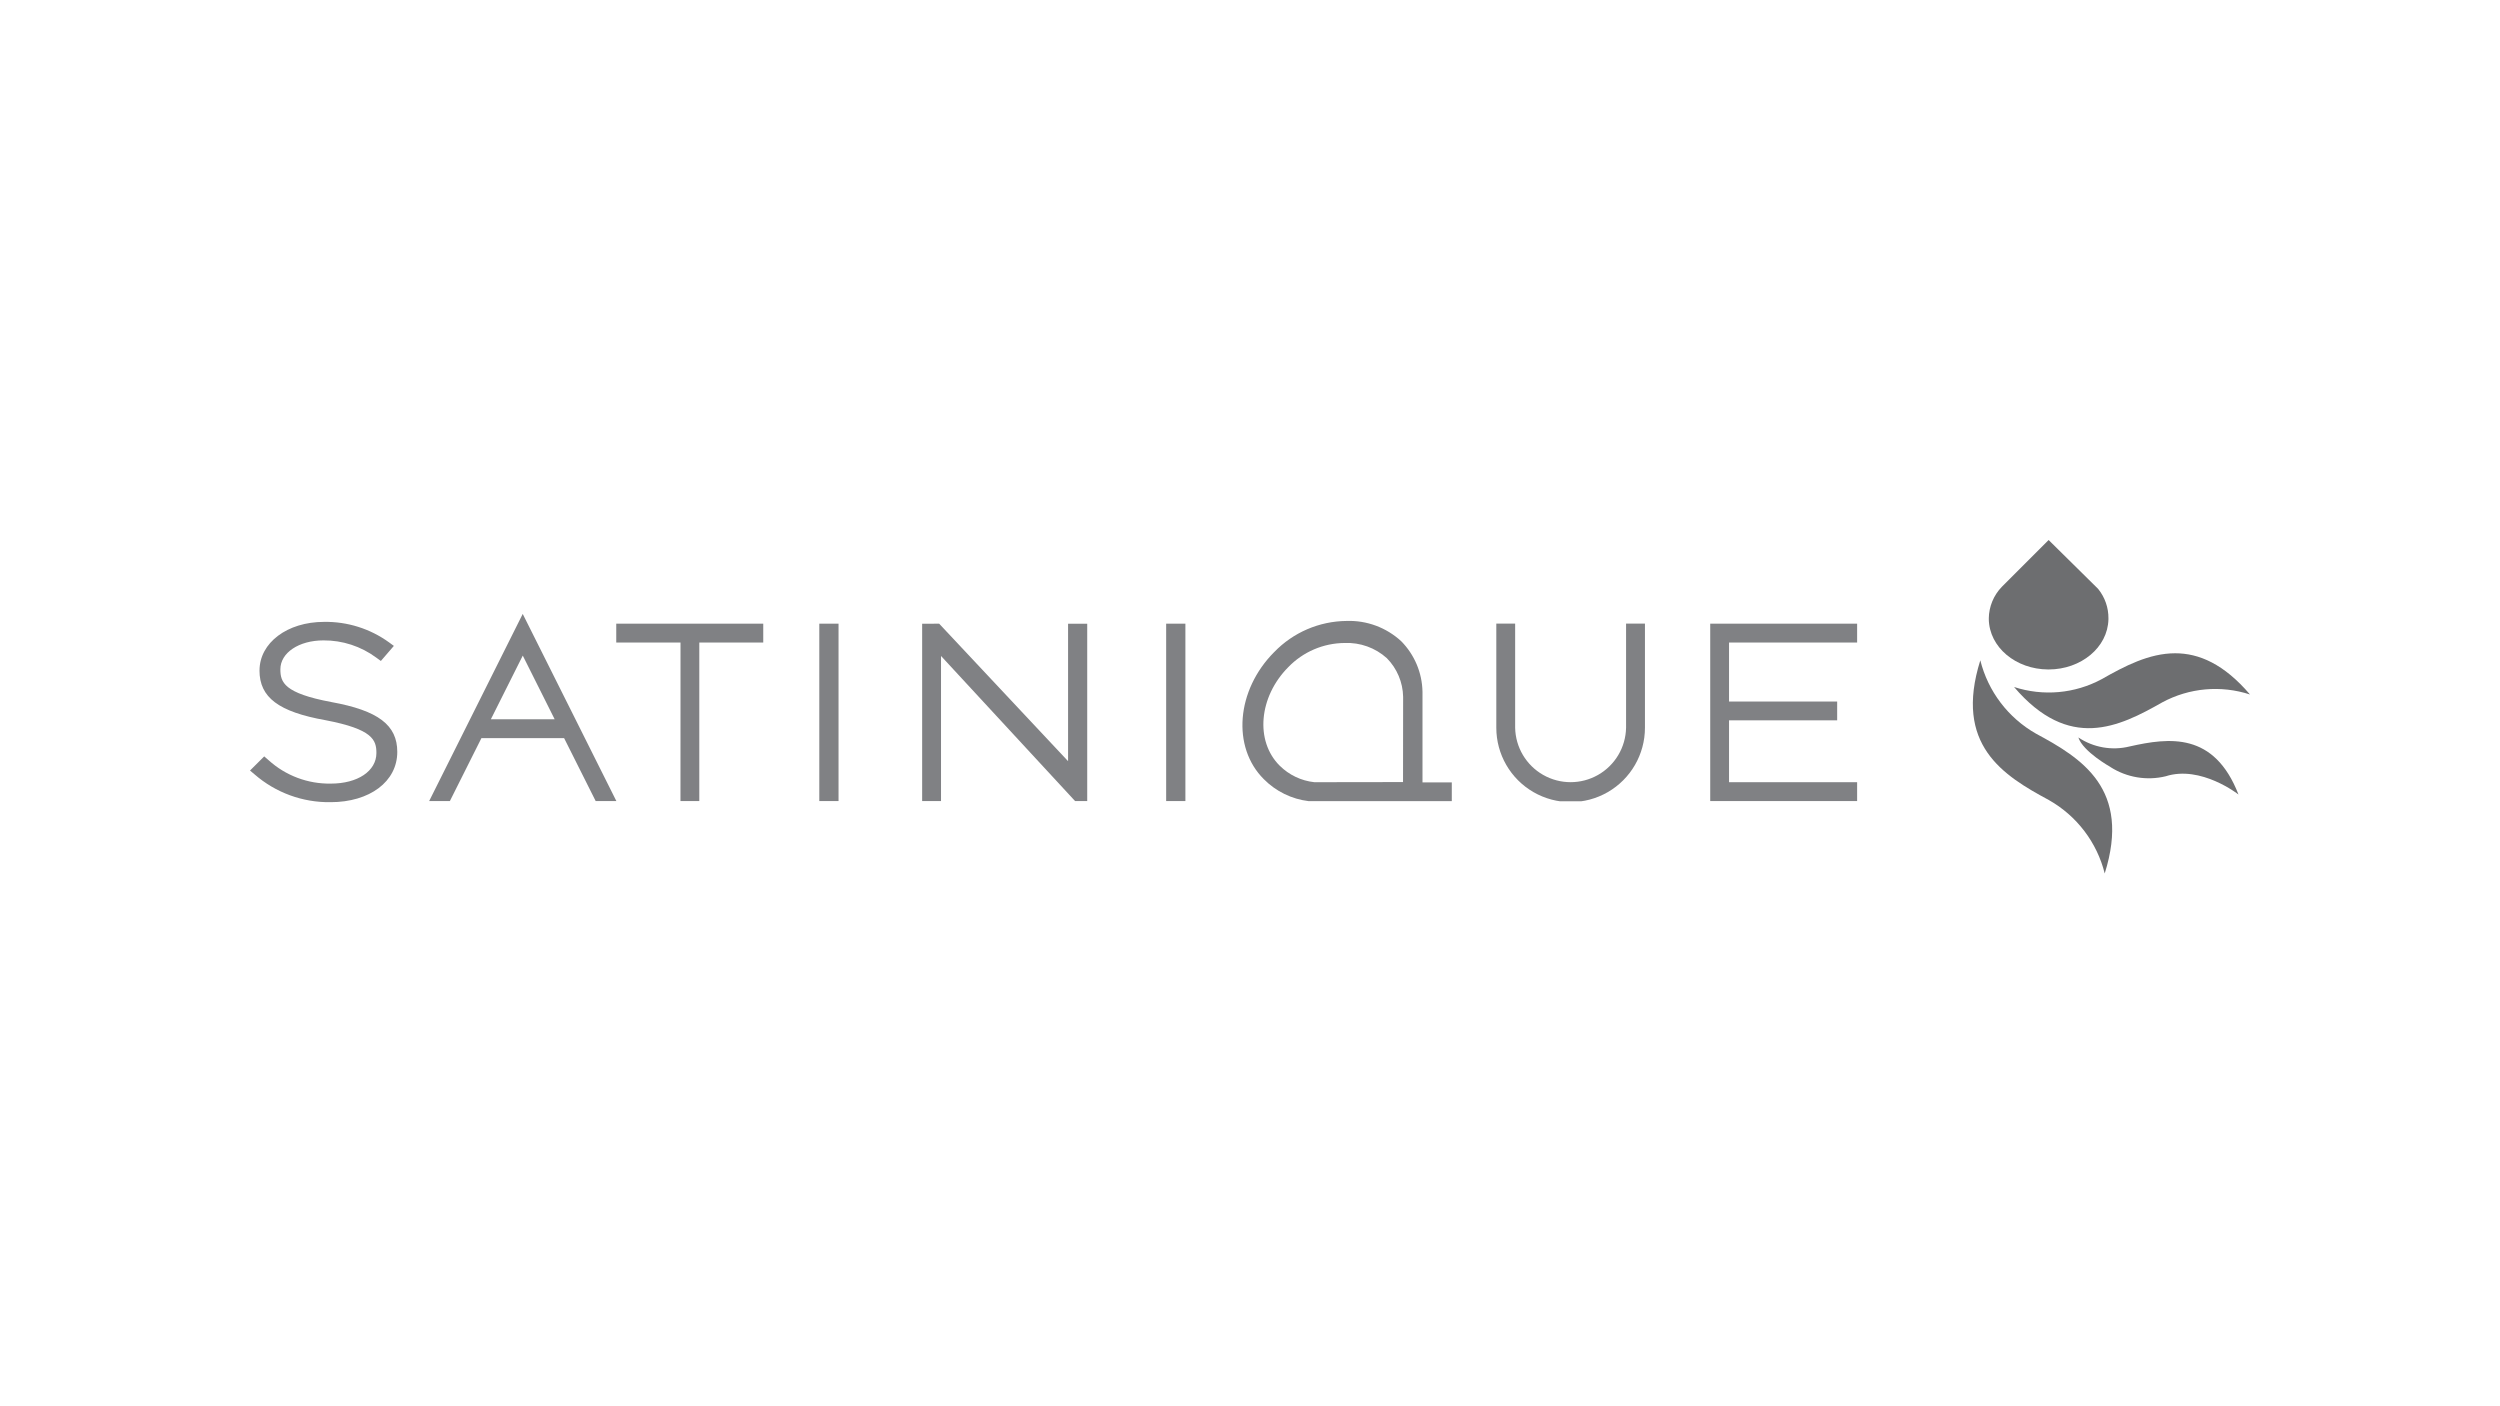 <svg xmlns="http://www.w3.org/2000/svg" xmlns:xlink="http://www.w3.org/1999/xlink" width="250" height="140.625" viewBox="0 0 250 140.625">
  <defs>
    <clipPath id="clip-path">
      <path id="Path_87497" data-name="Path 87497" d="M198.344,394.8h1.883V378.946h6.395v-1.884h-14.7v1.884h6.426Z" transform="translate(-191.918 -377.062)" fill="none"/>
    </clipPath>
    <linearGradient id="linear-gradient" x1="-8.252" y1="13.28" x2="-8.189" y2="13.28" gradientUnits="objectBoundingBox">
      <stop offset="0" stop-color="#808184"/>
      <stop offset="0.062" stop-color="#949598"/>
      <stop offset="0.129" stop-color="#a3a5a8"/>
      <stop offset="0.182" stop-color="#a9abae"/>
      <stop offset="0.409" stop-color="#c0c1c3"/>
      <stop offset="0.486" stop-color="#a8aaac"/>
      <stop offset="1" stop-color="#808184"/>
    </linearGradient>
    <clipPath id="clip-path-2">
      <path id="Path_87498" data-name="Path 87498" d="M170.8,385.837h-6.382l3.192-6.369Zm-12.551,8.177h2.072l3.153-6.291h8.271l3.155,6.291h2.069L167.606,375.3Z" transform="translate(-158.249 -375.295)" fill="none"/>
    </clipPath>
    <linearGradient id="linear-gradient-2" x1="-5.483" y1="12.573" x2="-5.433" y2="12.573" xlink:href="#linear-gradient"/>
    <clipPath id="clip-path-3">
      <rect id="Rectangle_4192" data-name="Rectangle 4192" width="1.924" height="17.737" fill="none"/>
    </clipPath>
    <linearGradient id="linear-gradient-3" x1="-73.616" y1="13.335" x2="-73.134" y2="13.335" xlink:href="#linear-gradient"/>
    <linearGradient id="linear-gradient-4" x1="-91.629" y1="13.474" x2="-91.148" y2="13.474" xlink:href="#linear-gradient"/>
    <clipPath id="clip-path-5">
      <path id="Path_87499" data-name="Path 87499" d="M246.986,377.065V394.8h1.887v-14.51L262.28,394.8h1.213V377.065h-1.915V390.81l-12.891-13.748Z" transform="translate(-246.986 -377.062)" fill="none"/>
    </clipPath>
    <linearGradient id="linear-gradient-5" x1="-9.204" y1="13.405" x2="-9.148" y2="13.405" xlink:href="#linear-gradient"/>
    <clipPath id="clip-path-6">
      <path id="Path_87500" data-name="Path 87500" d="M363.312,377.043v10.418a5.547,5.547,0,0,1-11.092,0V377.043h-1.884v10.418a7.432,7.432,0,0,0,14.864,0V377.043Z" transform="translate(-350.336 -377.043)" fill="none"/>
    </clipPath>
    <linearGradient id="linear-gradient-6" x1="-14.084" y1="13.609" x2="-14.022" y2="13.609" xlink:href="#linear-gradient"/>
    <clipPath id="clip-path-7">
      <path id="Path_87501" data-name="Path 87501" d="M390.722,378.946h12.809v-1.884H388.84V394.8h14.691v-1.887H390.722v-6.184h10.813v-1.881H390.722Z" transform="translate(-388.84 -377.062)" fill="none"/>
    </clipPath>
    <linearGradient id="linear-gradient-7" x1="-15.706" y1="13.716" x2="-15.643" y2="13.716" xlink:href="#linear-gradient"/>
    <clipPath id="clip-path-8">
      <path id="Path_87502" data-name="Path 87502" d="M126.949,381.593c0,2.7,1.915,4.137,6.613,4.975,4.706.9,5.079,1.971,5.079,3.281,0,1.8-1.871,3.058-4.552,3.058a9.037,9.037,0,0,1-6.23-2.342l-.437-.38L126,391.6l.458.384a11.325,11.325,0,0,0,7.593,2.78c3.93,0,6.677-2.067,6.677-5.028,0-2.688-1.909-4.132-6.591-4.984-4.723-.889-5.1-1.966-5.1-3.279,0-1.647,1.853-2.888,4.309-2.888a8.782,8.782,0,0,1,5.273,1.718l.467.34,1.3-1.507-.486-.356a10.785,10.785,0,0,0-6.494-2.046c-3.68,0-6.454,2.091-6.454,4.863" transform="translate(-126 -376.73)" fill="none"/>
    </clipPath>
    <linearGradient id="linear-gradient-8" x1="-5.752" y1="12.931" x2="-5.689" y2="12.931" xlink:href="#linear-gradient"/>
    <clipPath id="clip-path-9">
      <path id="Path_87503" data-name="Path 87503" d="M308.362,391.042c-2.476-2.465-2.088-6.886.86-9.853a7.9,7.9,0,0,1,5.636-2.416,5.937,5.937,0,0,1,4.216,1.514,5.654,5.654,0,0,1,1.633,3.866l-.01,8.528-8.869.013a5.8,5.8,0,0,1-3.466-1.653m-.551-11.357c-3.786,3.8-4.252,9.5-1.036,12.706a7.59,7.59,0,0,0,4.492,2.2h14.307v-1.878h-2.931v-9.069a7.377,7.377,0,0,0-2.139-5.058,7.666,7.666,0,0,0-5.456-2.016,10.181,10.181,0,0,0-7.237,3.117" transform="translate(-304.637 -376.568)" fill="none"/>
    </clipPath>
    <linearGradient id="linear-gradient-9" x1="-8.307" y1="13.342" x2="-8.265" y2="13.342" xlink:href="#linear-gradient"/>
    <clipPath id="clip-path-10">
      <path id="Path_87504" data-name="Path 87504" d="M452.306,384.971a11.169,11.169,0,0,1-8.777.789c5.506,6.451,10.489,4,14.821,1.537a11.167,11.167,0,0,1,8.774-.786c-2.616-3.066-5.114-4.123-7.48-4.123-2.613,0-5.064,1.29-7.338,2.582" transform="translate(-443.529 -382.389)" fill="none"/>
    </clipPath>
    <linearGradient id="linear-gradient-10" x1="-10.187" y1="24.063" x2="-10.147" y2="24.063" gradientUnits="objectBoundingBox">
      <stop offset="0" stop-color="#77787b"/>
      <stop offset="0.004" stop-color="#77787b"/>
      <stop offset="0.166" stop-color="#919295"/>
      <stop offset="0.311" stop-color="#a0a2a5"/>
      <stop offset="0.425" stop-color="#a6a8ab"/>
      <stop offset="0.691" stop-color="#bbbdbf"/>
      <stop offset="1" stop-color="#6d6e70"/>
    </linearGradient>
    <clipPath id="clip-path-11">
      <path id="Path_87505" data-name="Path 87505" d="M443.724,397.636a11.683,11.683,0,0,1,5.574,7.334c2.657-8.458-2.281-11.512-6.867-13.978a11.684,11.684,0,0,1-5.574-7.336c-2.656,8.46,2.281,11.514,6.868,13.979" transform="translate(-436.109 -383.657)" fill="none"/>
    </clipPath>
    <linearGradient id="linear-gradient-11" x1="-12.989" y1="11.306" x2="-12.937" y2="11.306" xlink:href="#linear-gradient-10"/>
    <clipPath id="clip-path-12">
      <path id="Path_87506" data-name="Path 87506" d="M458.314,400.506a7.133,7.133,0,0,0,5.516.922c3.529-1.139,7.285,1.824,7.285,1.824-2.428-6.265-6.919-5.7-10.886-4.808a6.43,6.43,0,0,1-5.129-.9c.471,1.429,3.215,2.956,3.215,2.956" transform="translate(-455.099 -397.55)" fill="none"/>
    </clipPath>
    <linearGradient id="linear-gradient-12" x1="-15.237" y1="37.087" x2="-15.179" y2="37.087" xlink:href="#linear-gradient-10"/>
    <clipPath id="clip-path-13">
      <path id="Path_87507" data-name="Path 87507" d="M444.969,362l-4.684,4.685a4.627,4.627,0,0,0-1.3,3.159.226.226,0,0,0,0,.049c.036,2.839,2.713,5.032,5.924,5.051l.007,0h.066c3.214-.006,5.9-2.187,5.968-5.014l0,0v-.093a4.619,4.619,0,0,0-1.02-2.936l-.028-.032Z" transform="translate(-438.989 -361.998)" fill="none"/>
    </clipPath>
    <linearGradient id="linear-gradient-13" x1="-19.427" y1="19.768" x2="-19.35" y2="19.768" xlink:href="#linear-gradient-10"/>
  </defs>
  <g id="Group_8314" data-name="Group 8314" transform="translate(-9585 9583)">
    <rect id="Rectangle_4188" data-name="Rectangle 4188" width="250" height="140.625" transform="translate(9585 -9583)" fill="#fff" opacity="0"/>
    <g id="Group_8311" data-name="Group 8311" transform="translate(9484 -9890.998)">
      <g id="Group_8286" data-name="Group 8286" transform="translate(162.621 370.367)">
        <g id="Group_8285" data-name="Group 8285" transform="translate(0)" clip-path="url(#clip-path)">
          <rect id="Rectangle_4189" data-name="Rectangle 4189" width="14.705" height="17.737" fill="url(#linear-gradient)"/>
        </g>
      </g>
      <g id="Group_8288" data-name="Group 8288" transform="translate(143.916 369.385)">
        <g id="Group_8287" data-name="Group 8287" clip-path="url(#clip-path-2)">
          <rect id="Rectangle_4190" data-name="Rectangle 4190" width="18.719" height="18.718" transform="translate(0 0)" fill="url(#linear-gradient-2)"/>
        </g>
      </g>
      <g id="Group_8290" data-name="Group 8290" transform="translate(182.93 370.367)">
        <g id="Group_8289" data-name="Group 8289" clip-path="url(#clip-path-3)">
          <rect id="Rectangle_4191" data-name="Rectangle 4191" width="1.924" height="17.737" fill="url(#linear-gradient-3)"/>
        </g>
      </g>
      <g id="Group_8292" data-name="Group 8292" transform="translate(217.616 370.367)">
        <g id="Group_8291" data-name="Group 8291" clip-path="url(#clip-path-3)">
          <rect id="Rectangle_4193" data-name="Rectangle 4193" width="1.924" height="17.737" fill="url(#linear-gradient-4)"/>
        </g>
      </g>
      <g id="Group_8294" data-name="Group 8294" transform="translate(193.215 370.367)">
        <g id="Group_8293" data-name="Group 8293" clip-path="url(#clip-path-5)">
          <rect id="Rectangle_4195" data-name="Rectangle 4195" width="16.507" height="17.737" fill="url(#linear-gradient-5)"/>
        </g>
      </g>
      <g id="Group_8296" data-name="Group 8296" transform="translate(250.631 370.356)">
        <g id="Group_8295" data-name="Group 8295" transform="translate(0 0)" clip-path="url(#clip-path-6)">
          <rect id="Rectangle_4196" data-name="Rectangle 4196" width="14.864" height="17.767" transform="translate(0 0)" fill="url(#linear-gradient-6)"/>
        </g>
      </g>
      <g id="Group_8298" data-name="Group 8298" transform="translate(272.022 370.367)">
        <g id="Group_8297" data-name="Group 8297" transform="translate(0)" clip-path="url(#clip-path-7)">
          <rect id="Rectangle_4197" data-name="Rectangle 4197" width="14.691" height="17.737" fill="url(#linear-gradient-7)"/>
        </g>
      </g>
      <g id="Group_8300" data-name="Group 8300" transform="translate(126 370.182)">
        <g id="Group_8299" data-name="Group 8299" transform="translate(0 0)" clip-path="url(#clip-path-8)">
          <rect id="Rectangle_4198" data-name="Rectangle 4198" width="14.728" height="18.03" transform="translate(0 0)" fill="url(#linear-gradient-8)"/>
        </g>
      </g>
      <g id="Group_8302" data-name="Group 8302" transform="translate(225.243 370.092)">
        <g id="Group_8301" data-name="Group 8301" transform="translate(0 0)" clip-path="url(#clip-path-9)">
          <rect id="Rectangle_4199" data-name="Rectangle 4199" width="22.015" height="18.02" transform="translate(-1.078 0)" fill="url(#linear-gradient-9)"/>
        </g>
      </g>
      <g id="Group_8304" data-name="Group 8304" transform="translate(302.405 373.326)">
        <g id="Group_8303" data-name="Group 8303" transform="translate(0)" clip-path="url(#clip-path-10)">
          <rect id="Rectangle_4200" data-name="Rectangle 4200" width="23.595" height="9.823" transform="translate(0 0)" fill="url(#linear-gradient-10)"/>
        </g>
      </g>
      <g id="Group_8306" data-name="Group 8306" transform="translate(298.283 374.031)">
        <g id="Group_8305" data-name="Group 8305" transform="translate(0)" clip-path="url(#clip-path-11)">
          <rect id="Rectangle_4201" data-name="Rectangle 4201" width="17.754" height="21.314" transform="translate(-1.91 0)" fill="url(#linear-gradient-11)"/>
        </g>
      </g>
      <g id="Group_8308" data-name="Group 8308" transform="translate(308.833 381.749)">
        <g id="Group_8307" data-name="Group 8307" transform="translate(0)" clip-path="url(#clip-path-12)">
          <rect id="Rectangle_4202" data-name="Rectangle 4202" width="16.016" height="6.265" transform="translate(0 -0.562)" fill="url(#linear-gradient-12)"/>
        </g>
      </g>
      <g id="Group_8310" data-name="Group 8310" transform="translate(299.883 361.998)">
        <g id="Group_8309" data-name="Group 8309" transform="translate(0)" clip-path="url(#clip-path-13)">
          <rect id="Rectangle_4203" data-name="Rectangle 4203" width="11.971" height="12.947" transform="translate(-0.001)" fill="url(#linear-gradient-13)"/>
        </g>
      </g>
    </g>
  </g>
</svg>
